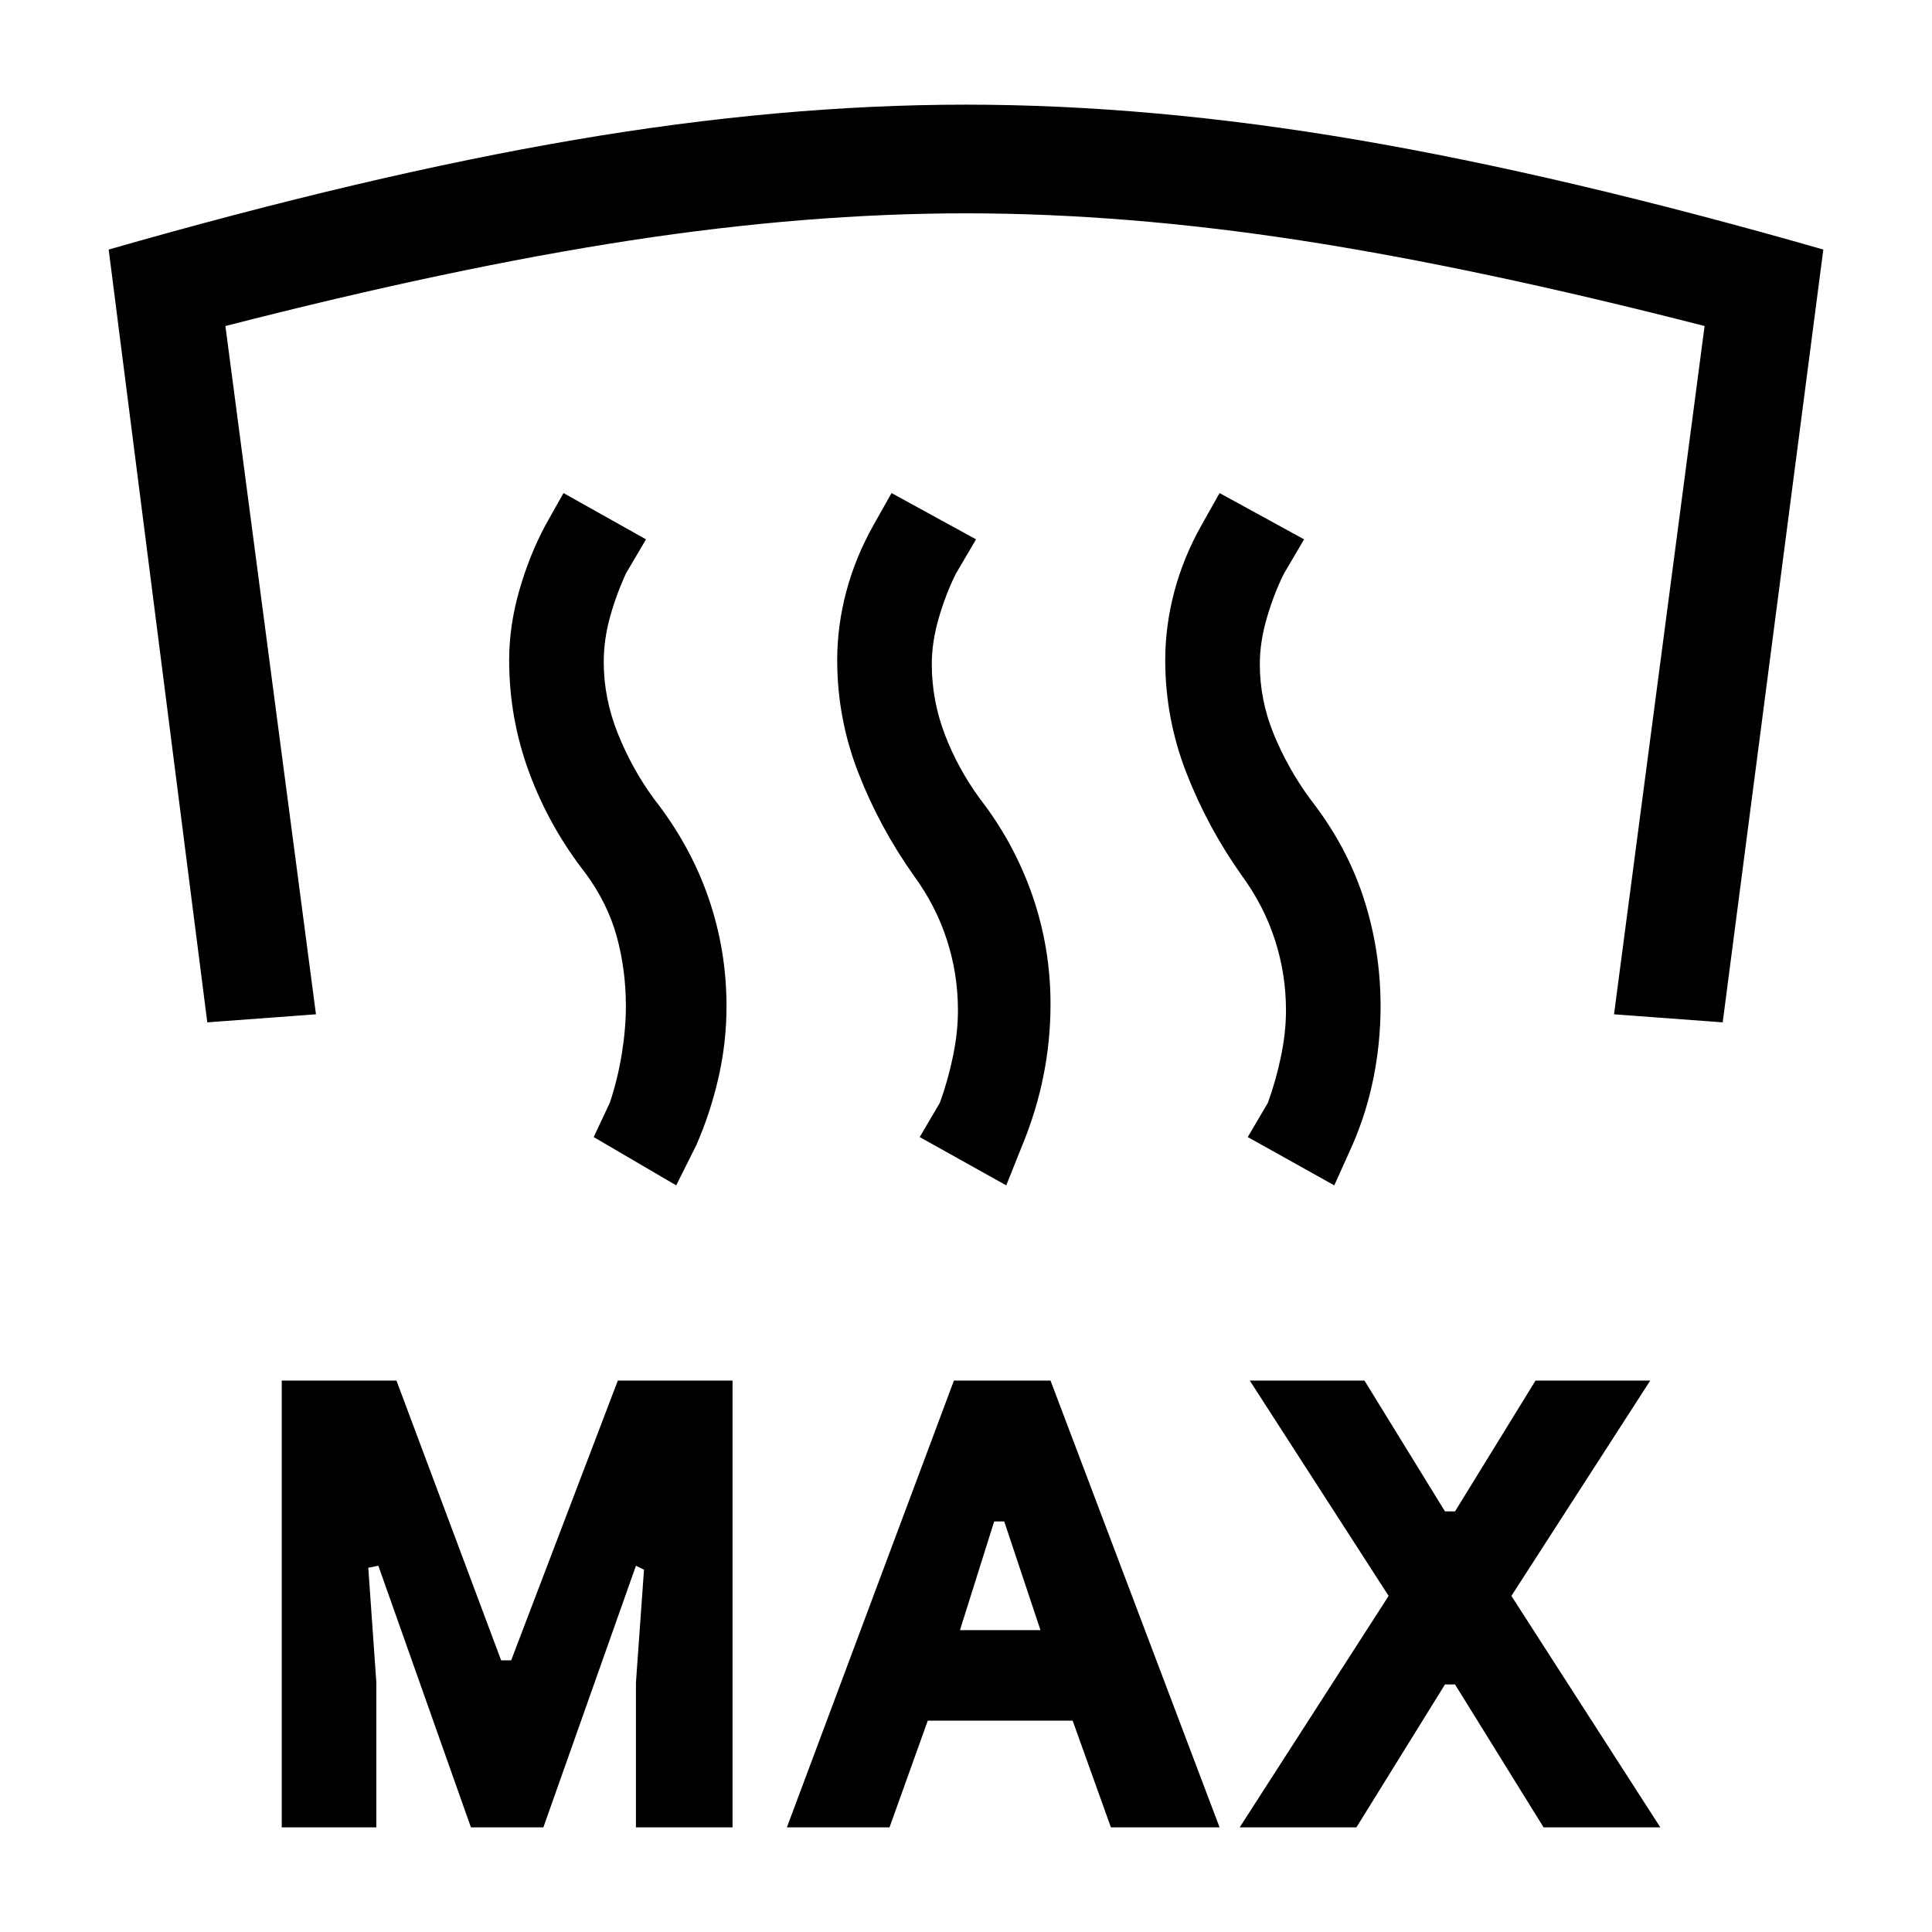 <svg xmlns="http://www.w3.org/2000/svg" height="24" viewBox="0 -960 960 960" width="24"><path d="M140-52v-222h57l52 139h5l53-139h57v222h-48v-72l4-56-4-2-46 130h-36l-46-130-5 1 4 57v72h-47Zm251 0 83-222h48l84 222h-54l-19-53h-72l-19 53h-51Zm225 0 74-115-69-107h57l40 65h5l40-65h57l-69 107 74 115h-58l-44-71h-5l-44 71h-58Zm-139-98h40l-18-54h-5l-17 54Zm3-758q92 0 194.5 17.5T906-836l-50 384-54-4 45-342q-113-29-200.5-42.5T480-854q-79 0-167 13.5T112-798l45 342-54 4-49-384q129-37 231.5-54.5T480-908Zm183 537-43-24 10-17q4-11 6.5-23t2.5-23q0-18-5.5-35T617-525q-17-24-27.5-51T579-632q0-17 4.5-34t13.5-33l9-16 42 23-10 17q-5 10-8.5 22t-3.5 23q0 18 7 35t18 32q18 23 26.5 49t8.5 54q0 18-3.5 35.5T672-391l-9 20Zm-163 0-43-24 10-17q4-11 6.5-23t2.5-23q0-18-5.5-35T454-525q-17-24-27.5-51T416-632q0-17 4.5-34t13.5-33l9-16 42 23-10 17q-5 10-8.5 22t-3.5 23q0 18 6.5 35t17.5 32q17 22 26 48t9 54q0 18-3.5 35.5T508-391l-8 20Zm-164 0-41-24 8-17q4-12 6-24.5t2-23.5q0-18-4.5-34.5T291-526q-18-23-28-50t-10-56q0-17 5-34.5t13-32.5l9-16 41 23-10 17q-5 11-8 22t-3 22q0 18 7 35.5t18 32.5q18 23 27 49t9 54q0 18-4 35.5T346-391l-10 20Z"/></svg>